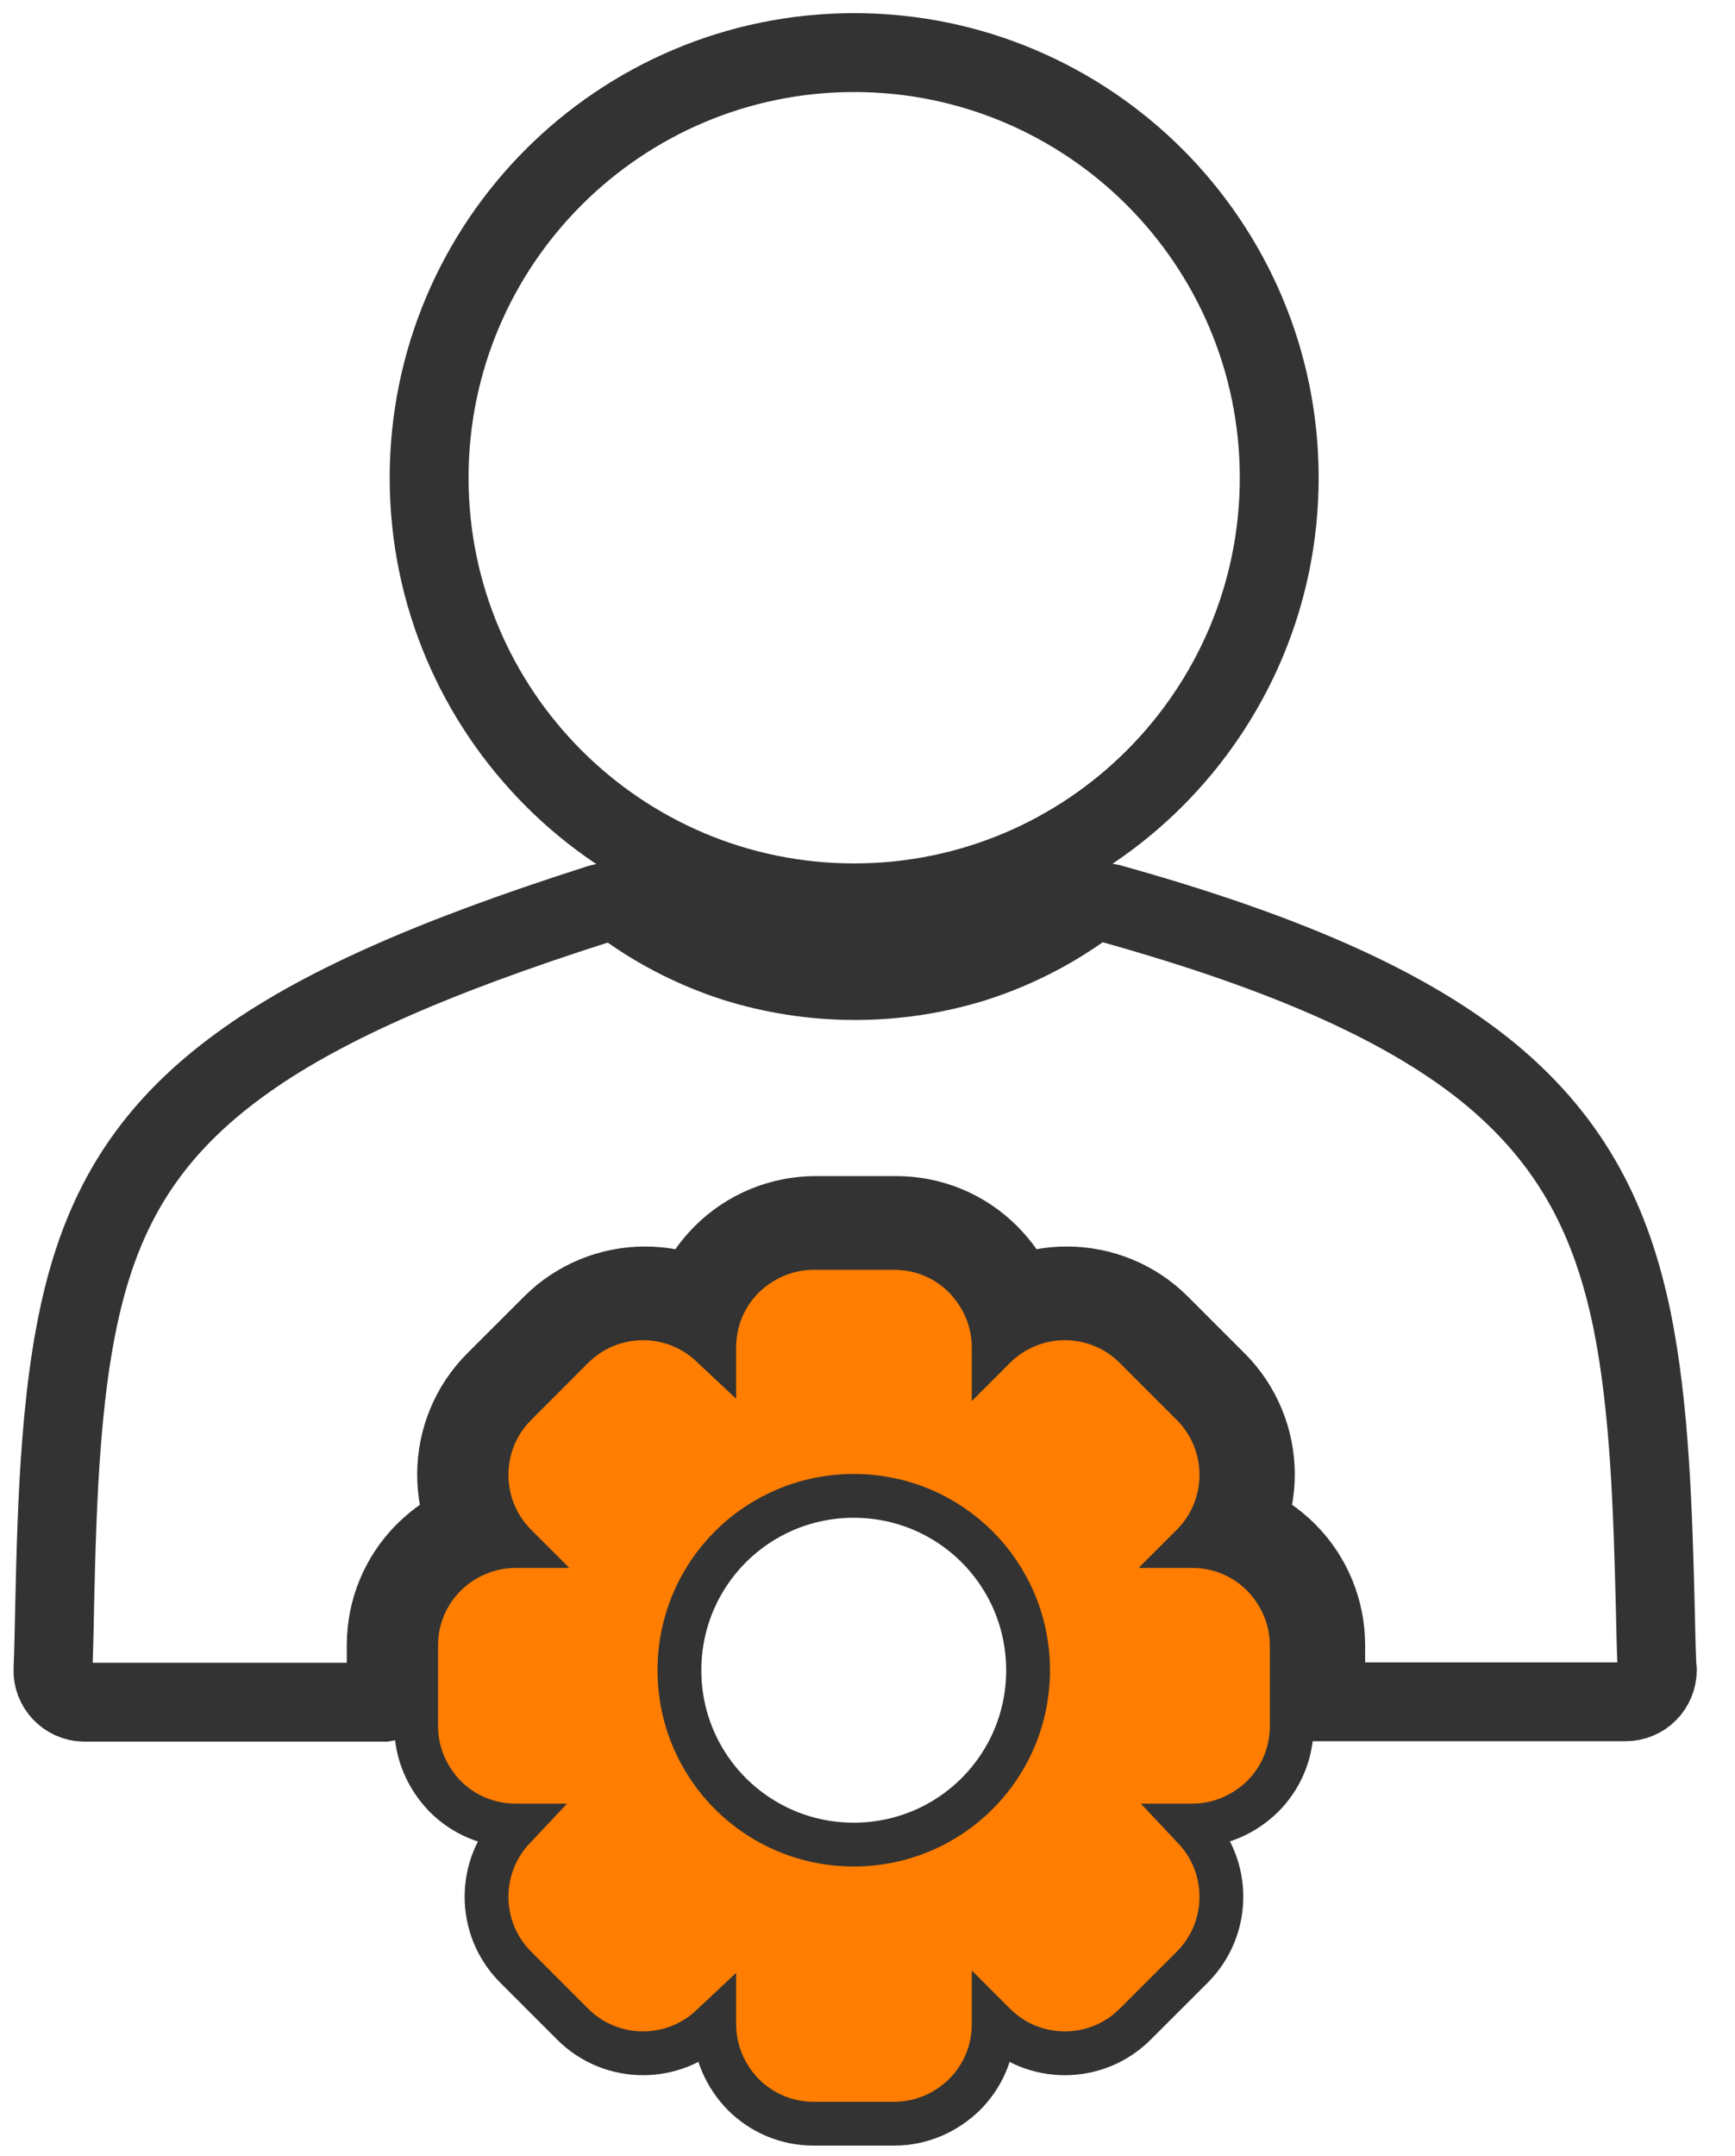 <?xml version="1.0" encoding="UTF-8"?>
<svg width="33px" height="41px" viewBox="0 0 33 41" version="1.1" xmlns="http://www.w3.org/2000/svg" xmlns:xlink="http://www.w3.org/1999/xlink">
    <title>Group</title>
    <g id="Page-1" stroke="none" stroke-width="1" fill="none" fill-rule="evenodd">
        <g id="Dashboard_2" transform="translate(-68, -209)" stroke="#333333">
            <g id="Group-8" transform="translate(34, 210)">
                <g id="Group" transform="translate(35, 0)">
                    <path d="M15.246,0 C17.477,0 19.5,0.908 20.962,2.369 C22.423,3.831 23.331,5.854 23.331,8.085 C23.331,10.315 22.423,12.338 20.962,13.8 C19.5,15.262 17.477,16.169 15.246,16.169 C13.015,16.169 10.992,15.262 9.531,13.8 C8.069,12.338 7.162,10.315 7.162,8.085 C7.162,5.854 8.069,3.831 9.531,2.369 C10.992,0.908 13.015,0 15.246,0 Z" id="Path" stroke-width="1.5" fill-rule="nonzero"></path>
                    <path d="M6.308,31.369 L5.415,31.369 L0.608,31.369 L0.608,31.369 C0.6,31.369 0.592,31.369 0.592,31.369 C0.262,31.362 -0.008,31.077 0.008,30.746 C0.023,30.369 0.031,29.992 0.038,29.608 C0.085,27.523 0.146,25.146 0.677,23.308 C1.146,21.685 1.985,20.4 3.554,19.254 C5.046,18.162 7.208,17.208 10.362,16.2 C10.546,16.131 10.754,16.154 10.931,16.269 C11.554,16.715 12.246,17.062 12.985,17.3 C13.7,17.523 14.462,17.646 15.262,17.646 C16.062,17.646 16.823,17.523 17.538,17.3 C18.277,17.062 18.969,16.715 19.592,16.269 L19.592,16.269 C19.738,16.169 19.923,16.131 20.108,16.177 C23.585,17.146 25.854,18.192 27.362,19.438 C28.923,20.738 29.654,22.238 30.038,24.085 C30.385,25.785 30.438,27.777 30.485,29.608 C30.492,29.969 30.5,30.315 30.515,30.685 C30.515,30.708 30.523,30.731 30.523,30.754 C30.523,31.092 30.254,31.362 29.915,31.362 L26.538,31.362 L24.215,31.362 L24.215,30.285 C24.215,29.623 23.954,28.985 23.485,28.515 C23.254,28.285 22.985,28.1 22.692,27.977 C22.815,27.685 22.877,27.362 22.877,27.038 C22.877,26.377 22.615,25.738 22.146,25.269 L21.062,24.185 C20.592,23.715 19.954,23.454 19.292,23.454 C18.969,23.454 18.646,23.515 18.354,23.638 C18.231,23.346 18.046,23.077 17.815,22.846 C17.346,22.377 16.715,22.115 16.046,22.115 L14.515,22.115 C13.854,22.115 13.215,22.377 12.746,22.846 C12.515,23.077 12.331,23.346 12.208,23.638 C11.915,23.515 11.592,23.454 11.269,23.454 C10.608,23.454 9.969,23.715 9.5,24.185 L8.415,25.269 C7.946,25.738 7.685,26.377 7.685,27.038 C7.685,27.362 7.746,27.685 7.869,27.977 C7.577,28.1 7.308,28.285 7.077,28.515 C6.608,28.985 6.346,29.615 6.346,30.285 L6.346,31.362 L6.308,31.369 Z" id="Path" stroke-width="1.5" fill-rule="nonzero"></path>
                    <path d="M6.915,31.823 C6.915,32.346 7.131,32.815 7.469,33.162 C7.815,33.508 8.285,33.715 8.808,33.715 L8.823,33.715 L8.808,33.731 C8.438,34.1 8.254,34.585 8.254,35.069 C8.254,35.554 8.438,36.038 8.808,36.408 L9.892,37.492 C10.262,37.862 10.746,38.046 11.231,38.046 C11.715,38.046 12.2,37.862 12.569,37.492 L12.585,37.477 L12.585,37.492 C12.585,38.015 12.8,38.485 13.138,38.831 C13.485,39.177 13.954,39.385 14.477,39.385 L16.008,39.385 C16.531,39.385 17,39.169 17.346,38.831 C17.692,38.485 17.9,38.015 17.9,37.492 L17.9,37.477 L17.915,37.492 C18.285,37.862 18.769,38.046 19.254,38.046 C19.738,38.046 20.223,37.862 20.592,37.492 L21.677,36.408 C22.046,36.038 22.231,35.554 22.231,35.069 C22.231,34.585 22.046,34.1 21.677,33.731 L21.662,33.715 L21.677,33.715 C22.2,33.715 22.669,33.5 23.015,33.162 C23.362,32.815 23.569,32.346 23.569,31.823 L23.569,30.292 C23.569,29.769 23.354,29.3 23.015,28.954 C22.669,28.608 22.2,28.4 21.677,28.4 L21.662,28.4 L21.677,28.385 C22.046,28.015 22.231,27.531 22.231,27.046 C22.231,26.562 22.046,26.077 21.677,25.708 L20.592,24.623 C20.223,24.254 19.738,24.069 19.254,24.069 C18.769,24.069 18.285,24.254 17.915,24.623 L17.9,24.638 L17.9,24.623 C17.9,24.1 17.685,23.631 17.346,23.285 C17,22.938 16.531,22.731 16.008,22.731 L14.477,22.731 C13.954,22.731 13.485,22.946 13.138,23.285 C12.792,23.631 12.585,24.1 12.585,24.623 L12.585,24.638 L12.569,24.623 C12.2,24.254 11.715,24.069 11.231,24.069 C10.746,24.069 10.262,24.254 9.892,24.623 L8.808,25.708 C8.438,26.077 8.254,26.562 8.254,27.046 C8.254,27.531 8.438,28.015 8.808,28.385 L8.823,28.4 L8.808,28.4 C8.285,28.4 7.815,28.615 7.469,28.954 C7.123,29.3 6.915,29.769 6.915,30.292 L6.915,31.823 Z M17.585,33.108 C16.985,33.708 16.154,34.077 15.238,34.077 C14.323,34.077 13.492,33.708 12.892,33.108 C12.292,32.508 11.923,31.677 11.923,30.762 C11.923,29.846 12.292,29.015 12.892,28.415 C13.492,27.815 14.323,27.446 15.238,27.446 C16.154,27.446 16.985,27.815 17.585,28.415 C18.185,29.015 18.554,29.846 18.554,30.762 C18.554,31.677 18.185,32.508 17.585,33.108 Z" id="Shape" stroke-width="0.833" fill="#FF7D01"></path>
                </g>
            </g>
        </g>
    </g>
</svg>